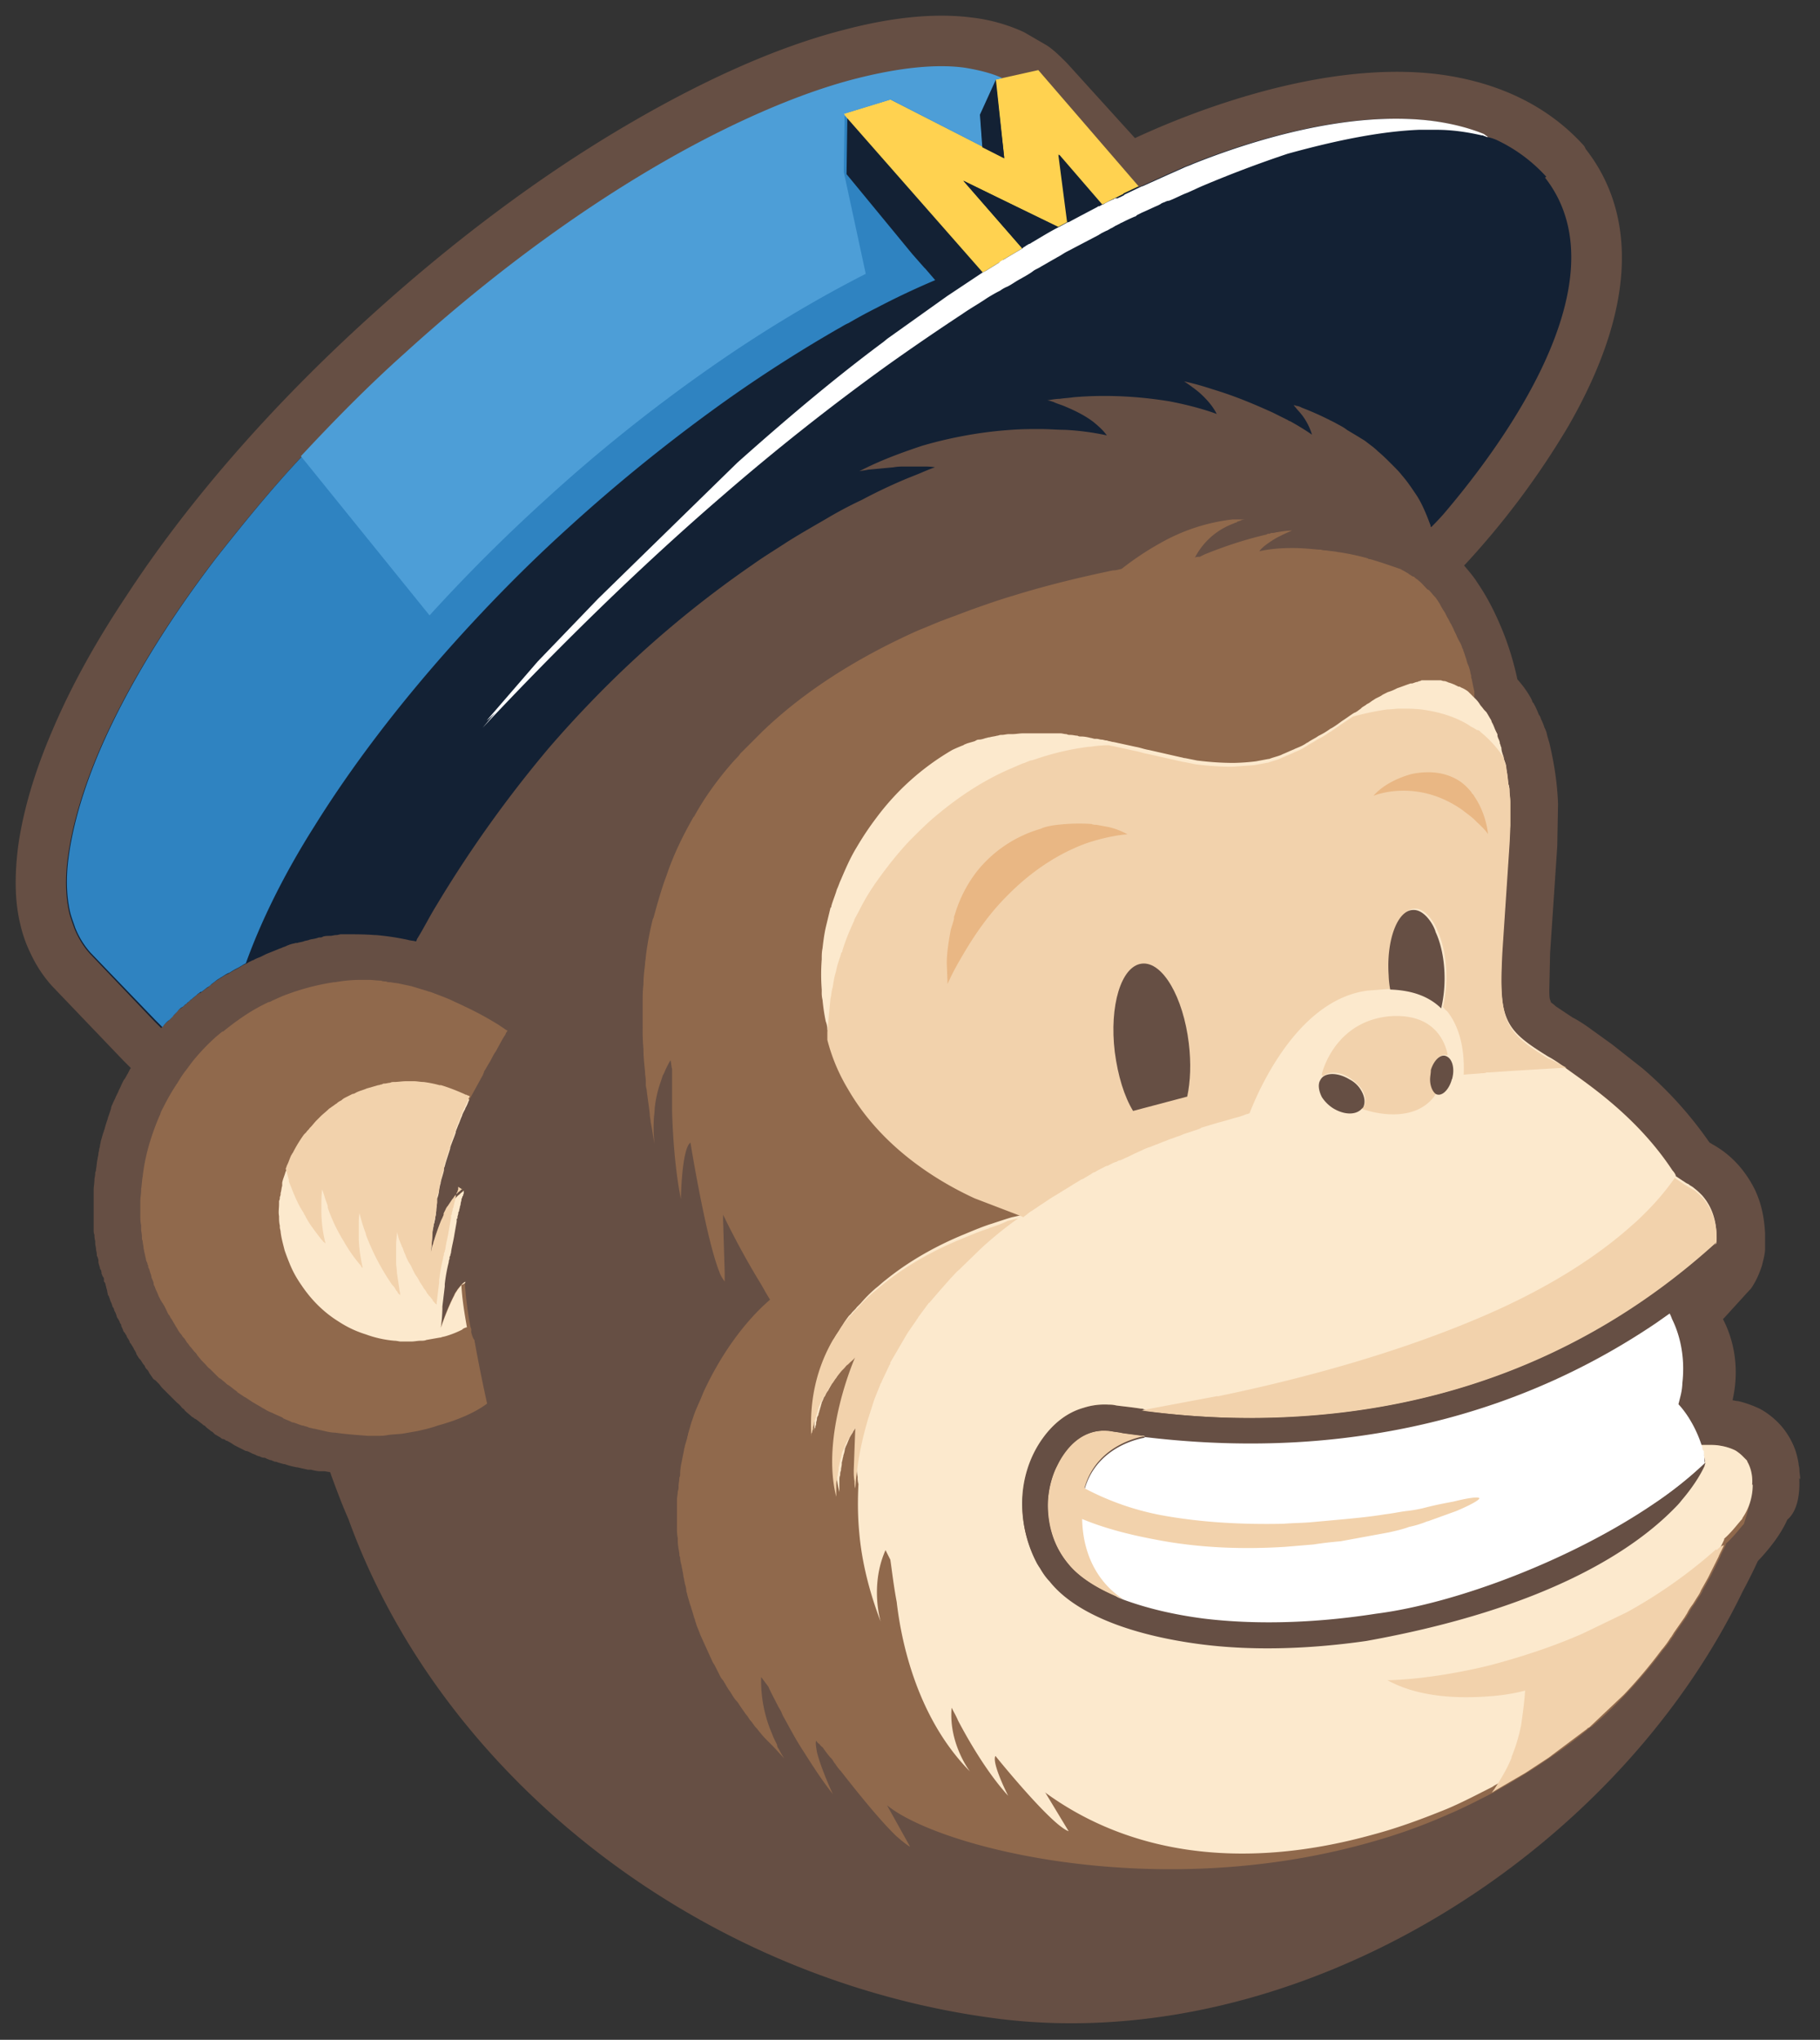 <svg xmlns="http://www.w3.org/2000/svg" xmlns:xlink="http://www.w3.org/1999/xlink" viewBox="0 0 58 65" fill="#fff" fill-rule="evenodd" stroke="#000" stroke-linecap="round" stroke-linejoin="round"><rect x="0" y="0" width="58" height="65" fill="#333333" stroke="none"/><use xlink:href="#F" x=".5" y=".5"/><symbol id="F" overflow="visible"><g stroke="none" fill-rule="nonzero"><path d="M56.869 46.635c0-.102-.025-.203-.025-.305 0-.076-.025-.127-.025-.178-.022-.147-.056-.291-.102-.432a2.45 2.45 0 0 0-.457-.787c-.203-.228-.432-.406-.66-.532-.227-.11-.465-.196-.71-.254-.076 0-.127-.025-.178-.025.28-1.218-.076-2.156-.305-2.587l.05-.05.786-.863.05-.05c.178-.254.28-.508.355-.736.05-.203.102-.38.102-.558v-.483c-.025-.38-.076-.862-.33-1.395-.127-.254-.304-.533-.532-.787a3.13 3.13 0 0 0-.837-.66c-.025-.025-.05-.025-.076-.05-.606-.875-1.323-1.668-2.132-2.359l-.965-.76-.634-.457c-.305-.228-.532-.356-.634-.406l-.533-.355c-.076-.076-.127-.102-.153-.127 0 0 0-.025-.025-.076-.025-.076-.025-.178-.025-.355l.025-1.142.228-3.4.025-1.345c-.025-.685-.127-1.294-.254-1.852-.025-.127-.076-.254-.102-.38-.016-.071-.042-.139-.076-.203-.027-.087-.062-.172-.102-.254-.025-.05-.025-.102-.076-.153-.05-.127-.102-.254-.178-.38l-.025-.025-.026-.076-.025-.05c-.127-.228-.28-.432-.432-.6a9.4 9.4 0 0 0-.43-1.446c-.203-.508-.457-1.065-.837-1.624-.127-.203-.28-.38-.432-.558l.05-.05a26.01 26.01 0 0 0 3.272-4.388c2.613-4.54 1.75-7.306.558-8.828l-.025-.05-.026-.05c-1.14-1.27-2.714-2.03-4.617-2.283-3.984-.508-8.5 1.472-9.7 2.03l-2.172-2.395c-.203-.203-.406-.406-.634-.558l-.734-.425a5.45 5.45 0 0 0-1.67-.465c-1.192-.152-2.562 0-4.022.382-2.207.558-4.668 1.675-7.256 3.22s-5.276 3.552-7.9 5.936C8.087 12.488 5.437 15.558 3.52 18.5c-.965 1.446-1.75 2.866-2.334 4.236-.583 1.345-.965 2.64-1.117 3.806-.102.863-.102 1.675.076 2.4.072.326.183.641.33.94a4.14 4.14 0 0 0 .685 1.04l2.258 2.36.254.254-.025.025-.076.152c-.05.076-.076.153-.127.203l-.076.153c-.025.076-.076.152-.102.228l-.076.153c-.025.076-.076.153-.102.228-.025.05-.05.102-.05.153l-.076.228c-.026.05-.026.102-.05.153-.025.076-.05.152-.076.254 0 .025-.025.05-.025.076s-.025.05-.025.076c-.026.076-.05.177-.076.254 0 .05-.025.102-.025.152 0 .025-.025.076-.025.102 0 .05-.025.102-.025.152s-.025.102-.025.153c-.026.102-.026.203-.05.33 0 .025 0 .05-.025.102v.026c0 .076-.025.152-.025.203 0 .102-.025.228-.025.33v1.27c0 .05 0 .102.025.153a.64.64 0 0 0 .025.203v.076c0 .05.025.127.025.178s.025.102.025.177c0 .025 0 .05.026.076 0 .025.025.076.025.102v.05c0 .05.025.102.05.203 0 .025 0 .025.025.05a.28.28 0 0 1 .025.127l.025.05c0 .025 0 .025.026.05l.025.05v.076c0 .025 0 .025.025.05l.025.05c0 .05.025.076.025.127.025.05.025.102.05.203v-.025.025c0 .025 0 .025.026.05.025.076.05.127.05.152a.9.9 0 0 1 .076.203l.025.025c.025.05.025.102.05.127l.025.05c0 .025.025.05.025.076s.025.076.05.102l.025.05c.025.025.025.076.05.102s.025.05.025.076a1.32 1.32 0 0 1 .076.178l.025.025c.025.025.025.05.05.076s.025.076.05.102a.42.42 0 0 1 .076.153l.025.025c.025.026.025.05.05.076.025.05.05.076.05.102.025.026.05.076.076.127v.025c.025.026.025.05.05.076a.37.37 0 0 0 .076.102c.025.025.05.076.102.153.025.025.05.05.05.076.025.05.05.076.076.1s.05.076.076.127c.025.025.05.076.076.102a.2.2 0 0 0 .102.102l.102.102c.05.05.076.102.127.152l.126.126.204.203.076.076.025.026c.05.05.127.1.177.177l.025.025c.025.025.05.025.076.076.076.076.152.127.228.203l.05.025.025.025.05.025c.076.05.127.102.203.153l.025.025c.025.025.05.025.05.025l.05.05c.05.05.102.076.153.127l.05.026.076.076c.05.025.127.076.177.102.026.025.05.05.102.05l.05.025.025.025h.025c.102.05.178.102.254.152l.05.025.304.153h.025l.046.014.152.076c.025 0 .05.025.076.025.026.025.05.025.102.05h.025c.05.025.102.05.153.05h.025a1.34 1.34 0 0 0 .178.076h.025l.05.025c.025 0 .05.025.076.025h.025a2.95 2.95 0 0 0 .254.076h.026c.127.05.254.076.38.102h.025c.102.026.228.05.33.076h.102c.102.026.203.05.305.05h.102c.076 0 .127.025.203.025 0 .026.025.05.025.076.177.482.355.965.558 1.42 2.994 8.295 11.3 14.74 20.75 15.93C40.817 65 50.937 58.7 55.037 50.21c.171-.316.331-.638.482-.964.406-.432.735-.863.94-1.32.33-.28.406-.838.38-1.32m-52.518-3.27" fill="#664f44"/><path d="M48.777 5.132a5 5 0 0 0-1.573-1.167 1.24 1.24 0 0 0-.33-.1c-.05-.026-.102-.076-.152-.102-.508-.203-1.04-.33-1.598-.406-2.74-.356-5.886.66-7.662 1.37-.102.05-.203.076-.305.127l-.457.203-.787.355c-.05.025-.076.025-.127.05l-.482-.558-.228-.254-.203-.228-.076-.1-2.003-2.3-.203-.228h-.025l-.533.127-.6.127c-.33-.153-.736-.254-1.193-.33-.913-.127-2.08 0-3.4.33s-2.816.913-4.4 1.7c-3.17 1.572-6.672 3.983-10.07 7.077-1.192 1.065-2.283 2.182-3.298 3.272-1 1.065-1.878 2.157-2.7 3.197-1.65 2.156-2.892 4.236-3.704 6.113-.532 1.243-.862 2.385-1 3.374-.102.7-.076 1.344.05 1.852.05.177.102.305.153.457.127.305.28.558.482.787l2.055 2.156.228.228.025-.025a.79.79 0 0 1 .203-.203l.102-.102c.05-.076.127-.126.177-.203a.46.46 0 0 1 .127-.102c.05-.026.076-.076.127-.102l.05-.05c.05-.026.076-.076.127-.102.05-.05.126-.102.177-.152.025-.026.076-.05.102-.076h.026c.076-.05.127-.102.203-.153.05-.025.076-.05.127-.102.076-.05.127-.102.203-.153.05-.025.076-.05.127-.076.076-.05.152-.102.228-.127.05-.025.076-.05.127-.076.076-.05.153-.076.228-.127.05-.025.076-.05.127-.076l.05-.025c.076-.025.127-.076.203-.102.026-.025.076-.025.102-.05a1.32 1.32 0 0 1 .178-.076l.202-.1.38-.153c.05-.025.076-.025.127-.05s.076-.025.127-.05l.05-.025c.026 0 .05-.025.076-.025.052-.024.103-.024.18-.05h.05c.076-.025.127-.025.203-.05.05-.025.127-.025.178-.05.076-.025.152-.025.228-.05.026 0 .05-.025.102-.025.025 0 .076 0 .102-.025.076-.026.153-.026.228-.026s.127-.025.203-.025c.05 0 .102-.025.153-.025h.203c.254 0 .558 0 .863.025h.05a8.16 8.16 0 0 1 1.015.153c.076.025.178.025.254.05.025-.025.025-.076.05-.102.203-.33.38-.685.583-1.015a38.66 38.66 0 0 1 3.602-5.048 35.19 35.19 0 0 1 1.294-1.42c1.8-1.877 3.602-3.323 5.226-4.44.356-.254.735-.482 1.066-.7.482-.305.94-.558 1.37-.812a12.97 12.97 0 0 1 1.015-.532 17 17 0 0 1 1.446-.685l.38-.152c.177-.076.355-.152.507-.203-.127-.025-.28-.025-.406-.025h-.508c-.127 0-.28 0-.406.025l-.812.076c-.102.025-.177.025-.28.05.685-.355 1.37-.6 2.004-.812a13.22 13.22 0 0 1 1.269-.305c.52-.1 1.045-.168 1.573-.203.33-.025.635-.025.913-.025s.558.025.787.025a8.22 8.22 0 0 1 1.344.177c-.127-.177-.28-.304-.43-.43-.305-.23-.634-.38-.94-.508-.127-.05-.228-.076-.33-.127-.076-.025-.152-.05-.203-.05.153-.025.28-.05.406-.05.152-.025.28-.025.432-.05 1.192-.102 2.257 0 3.044.127.94.177 1.523.406 1.523.406-.127-.254-.33-.482-.558-.685-.153-.127-.33-.254-.482-.355a9.37 9.37 0 0 1 .913.254c.76.228 1.395.508 1.902.736l.458.228c.05.025.076.05.102.05.457.254.7.432.7.432a1.92 1.92 0 0 0-.432-.761c-.05-.05-.102-.127-.152-.177h.025c.026 0 .05.025.102.025a.44.44 0 0 1 .127.05 9.43 9.43 0 0 1 .862.38c.025 0 .025.025.05.025l.152.076c.127.076.254.127.38.228l.38.228c.076.05.127.076.203.127.127.102.28.203.406.33.153.127.28.254.406.38l.076.076c.102.102.203.203.28.305.178.203.33.432.482.66.177.28.305.6.432.94 0 .025 0 .05.025.05.076-.076.228-.228.406-.432 1.465-1.723 5.88-7.304 3.216-10.703" fill="#132134"/><path d="M55.337 46.812s.05-.38-.153-.735c0-.025-.025-.05-.025-.05l-.102-.102a1.17 1.17 0 0 0-.177-.153c-.039-.031-.081-.057-.127-.076a1.71 1.71 0 0 0-.432-.127c-.127-.025-.254-.025-.406-.025h-.203v.05c0 .025.025.05.025.102 0 .025 0 .05.026.05.025.076.05.203.076.305 0 0 0 .025-.025.076v.025c-.076.178-.28.583-.736 1.1-.076.102-.152.177-.254.28-1.27 1.32-4 3.17-9.792 4.212-1.954.28-3.78.305-5.302.102-2.283-.28-3.983-1.015-4.795-2.004-.076-.076-.127-.177-.203-.254-.05-.076-.076-.127-.127-.203-.025-.025-.025-.05-.05-.076a4 4 0 0 1-.482-1.903c0-.786.254-1.522.66-2.08.33-.457.76-.812 1.294-.964a2.18 2.18 0 0 1 .812-.102c.077-.002.153.007.228.025.177.026.457.05.787.102.025 0 .076 0 .102.025 1.1.127 2.816.305 4.896.177 3.806-.228 8.803-1.42 13.343-5.53v-.026c.025-.355-.025-.964-.457-1.446-.076-.076-.153-.153-.254-.228-.05-.05-.127-.076-.177-.127-.076-.025-.127-.076-.178-.102l-.228-.153v-.025a.52.52 0 0 0-.102-.153c-1.168-1.776-2.8-2.816-3.45-3.298-.305-.228-.508-.33-.508-.33-1.395-.863-1.598-1.142-1.472-3.45l.228-3.424c0-.203.025-.38.025-.558v-.735c0-.127-.025-.254-.025-.355 0-.05 0-.102-.025-.152-.025-.127-.025-.254-.05-.38 0-.05-.026-.127-.026-.177 0-.076-.025-.127-.05-.203-.025-.05-.025-.127-.05-.177-.025-.076-.05-.153-.05-.228 0-.025-.025-.05-.025-.076s-.025-.05-.025-.076v-.025l-.025-.076c-.025-.05-.05-.102-.05-.152V22.9l-.05-.1c-.05-.102-.076-.203-.127-.28l-.026-.076c-.05-.076-.102-.178-.153-.254l-.05-.05c-.05-.05-.076-.102-.127-.152l-.05-.076c-.05-.076-.102-.127-.153-.177v-.203c-.028-.118-.053-.236-.076-.355 0-.025-.025-.076-.025-.102v-.025c0-.05-.026-.076-.026-.127a1.35 1.35 0 0 0-.102-.305c0-.025-.025-.076-.025-.102l-.076-.228c-.025-.05-.025-.102-.05-.127-.025-.076-.05-.153-.102-.228l-.076-.153c-.025-.076-.076-.153-.102-.228l-.076-.153c-.05-.076-.076-.152-.127-.228l-.076-.153c-.056-.081-.107-.166-.152-.254-.025-.05-.05-.076-.076-.127-.025-.026-.05-.076-.076-.102-.076-.076-.127-.153-.203-.228l-.05-.025c-.102-.102-.178-.203-.28-.28l-.025-.025a.58.58 0 0 1-.126-.102h-.026c-.05-.026-.076-.05-.127-.076l-.025-.025c-.05-.025-.127-.076-.228-.127-.025-.025-.076-.025-.127-.05-.228-.076-.507-.177-.862-.28-.025 0-.05 0-.076-.025a7.53 7.53 0 0 0-.965-.203c-.127-.026-.228-.026-.355-.05-.05 0-.102 0-.178-.025h-.076c-.28-.026-.532-.05-.812-.05h-.025c-.355 0-.7.025-1.04.102.076-.127.305-.28.508-.406.28-.152.532-.254.532-.254a2.72 2.72 0 0 0-.457.051c-.05 0-.102.025-.153.025-.025 0-.076 0-.1.026h-.025c-.026 0-.05 0-.076.025-.787.178-1.547.457-1.98.635l-.153.076h-.025c-.05 0-.076 0-.127.025a2.25 2.25 0 0 1 1.117-1.04c.05-.025.127-.05.178-.076.025 0 .025 0 .05-.025.05-.025.102-.025.127-.05.076-.025.127-.025.127-.025h-.406a6.04 6.04 0 0 0-2.309.761c-.457.254-.863.533-1.218.812-.102.025-.177.05-.28.05-.965.203-2.054.457-3.196.812-.432.127-.863.28-1.294.432l-1.015.38-.736.304c-1.75.787-3.5 1.827-4.946 3.222l-.152.153-.38.38-.153.152c-.05.076-.127.153-.177.203-.282.313-.545.644-.787.989-.184.261-.353.532-.508.812l-.025.025c-.33.583-.634 1.192-.862 1.877-.127.33-.228.685-.33 1.04-.025.102-.05.178-.076.28l-.025.05c-.099.393-.174.792-.223 1.195 0 .076-.025.153-.025.254-.025.203-.05.406-.05.634-.025.203-.025.38-.025.583v.787c-.004.229.004.457.025.685v.025c0 .23.026.457.05.7 0 .102.025.203.025.305v.076a.5.5 0 0 0 .025.177c.025.254.076.533.102.812 0 .076.026.153.026.228.05.228.076.482.127.7 0 0-.05-.305-.025-.76 0-.102.025-.228.025-.33a3.54 3.54 0 0 1 .178-.837l.076-.228c0-.025.025-.05.05-.102a2.9 2.9 0 0 1 .203-.406c.025.102.025.203.05.28v1.344c.025.863.102 1.903.28 2.8 0 0 .025-1.598.305-1.8 0 0 .482 2.994.913 4.1.05.152.127.254.178.33v-.305l-.05-1.648v-.178a25.77 25.77 0 0 0 1.142 2.106c.127.203.228.406.355.6-.812.7-1.573 1.75-2.132 2.968-.076.203-.177.406-.254.6-.05.127-.076.228-.127.355 0 .025-.026.076-.026.102-.025.076-.05.178-.076.254 0 .05-.025.076-.025.127-.025.076-.05.177-.076.254 0 .05-.025.076-.025.127l-.076.38a1.99 1.99 0 0 0-.05.38c0 .05 0 .076-.025.127 0 .102-.025.178-.025.28 0 .05 0 .102-.025.153 0 .102-.025.177-.025.28v.888c-.003.111.005.221.025.33v.076c0 .127.025.254.05.406 0 .05 0 .076.025.127 0 .102.025.178.05.28 0 .05.025.102.025.152.025.076.025.178.05.254 0 .05.025.102.025.153a.76.76 0 0 1 .05.254c.025.05.025.102.05.178s.05.178.076.254c.026.05.026.102.05.153.025.076.05.177.076.254.025.05.025.102.05.153.025.102.076.203.102.28.025.05.025.076.05.127l.38.837c.025.05.05.076.076.127l.153.305c.025.05.05.102.102.152.05.076.102.178.152.254.026.05.076.102.102.153.05.076.102.177.177.254.05.05.076.102.127.178l.177.254c.05.05.076.102.127.177.076.076.127.178.203.254.05.05.076.102.127.153.076.102.153.177.254.28l.127.127c.127.127.254.28.38.406 0 0-.076-.102-.178-.305-.025-.025-.05-.076-.05-.127l-.076-.153c-.025-.05-.05-.102-.076-.178a4.26 4.26 0 0 1-.355-1.827l.228.305c.076.178.203.406.33.66.053.079.095.164.127.254.203.356.406.76.66 1.142.305.482.6.94.94 1.37 0 0-.38-.812-.508-1.345-.025-.152-.05-.28-.025-.355.025.025.05.076.102.102.025.026.05.076.102.102.072.104.148.206.228.304l.05.05c.05.05.076.127.127.178.05.076.102.153.177.228.533.685 1.27 1.598 1.776 2.08.178.153.33.28.432.33l-.736-1.32c1.675 1.37 8.626 3.12 15.45 1.167.841-.235 1.663-.532 2.461-.887.482-.203.964-.457 1.446-.7l.076-.05c.335-.185.666-.379.99-.583.254-.152.507-.33.735-.482.418-.288.824-.592 1.218-.913.026-.025.05-.05.076-.05.381-.327.745-.675 1.09-1.04.435-.457.841-.94 1.217-1.446l.025-.026c.102-.127.178-.228.254-.355l.025-.025c.025-.05.05-.076.076-.127l.355-.508c.025-.05.05-.076.076-.127.05-.099.11-.192.178-.279.05-.076.076-.127.127-.203a1.02 1.02 0 0 0 .127-.228c.076-.127.153-.28.228-.406l.076-.153.153-.305.073-.155.025-.05c.05-.127.127-.254.178-.38v-.025c.228-.203.38-.406.532-.583.025-.025.05-.05.05-.076.152-.482.254-.86.254-1.217m-40.818-4.92c0-.025 0-.05-.025-.102-.086-.444-.145-.893-.177-1.344v-.102c-.076.025-.153.127-.254.254-.025.05-.076.102-.102.177-.228.432-.432 1.04-.432 1.04.029-.202.046-.405.05-.609v-.076l.076-.635v-.076a5.26 5.26 0 0 1 .127-.7c0-.025 0-.05.025-.102v-.025c0-.025 0-.05.025-.076 0-.05.025-.076.025-.127.025-.177.076-.355.102-.532l.076-.43v-.05c0-.025 0-.05.025-.05v-.05c0-.025.025-.076.025-.102s0-.05.026-.076c0-.05.025-.102.025-.127s.025-.076.025-.102c0-.05.025-.102.025-.126s0-.05.025-.076c0-.025 0-.05.025-.05 0-.05.025-.076.025-.102v-.076l-.05.05c-.05.025-.076.076-.127.102l-.05.05c-.05.05-.102.102-.127.153l-.025.025-.152.228-.025.025c0 .025-.025.025-.025.05l-.076.153v.05c-.025.076-.076.153-.102.228a7.94 7.94 0 0 0-.203.583c-.025.05-.025.127-.05.153-.025.102-.05.203-.05.228v.025-.025c0-.076 0-.127.025-.203 0-.127.025-.28.025-.406.005-.111.022-.222.05-.33 0-.026 0-.076.025-.102 0-.05.025-.102.025-.153s.025-.102.025-.152v-.076c0-.05.025-.127.025-.177v-.177c0-.026 0-.05.025-.076.025-.076.05-.177.05-.254v-.025c.025-.05.025-.127.05-.178v-.025c.025-.127.076-.254.102-.38v-.05c0-.025 0-.05.025-.076.05-.203.127-.406.177-.583v.003c.05-.152.127-.33.177-.482v-.025c.025-.076.05-.127.076-.203.05-.102.076-.203.127-.305 0-.025.025-.076.076-.177.025-.025.025-.076.05-.102.025-.05.05-.102.076-.177l.025-.05.432-.787c.025-.025.025-.076.05-.102v-.025l.026-.05c.05-.076.102-.178.152-.254.076-.127.127-.254.203-.355.127-.228.228-.432.305-.533.025-.076.05-.102.076-.127-.025 0-.153-.102-.355-.228a10.44 10.44 0 0 0-1.04-.558c-.153-.076-.28-.127-.432-.203-.178-.076-.38-.152-.583-.228-.05-.025-.102-.025-.153-.05l-.507-.153-.356-.076c-.102-.026-.203-.026-.304-.05-.05 0-.102 0-.153-.026-.05 0-.1 0-.152-.025-.127 0-.28-.025-.406-.025h-.202a4.71 4.71 0 0 0-.862.076h-.038c-.502.076-.996.204-1.472.38-.152.05-.305.127-.482.203-.05.025-.076.05-.127.05l-.153.076c-.457.228-.888.533-1.294.863h-.024c-.355.28-.66.6-.94.94l-.228.305c-.102.127-.177.254-.254.38-.159.236-.303.481-.431.735-.05.102-.102.178-.127.28 0 .025-.025.025-.025.05-.254.6-.457 1.243-.533 1.928-.025.126-.025.254-.05.406v.05c0 .102-.025.203-.025.33v.457c0 .102 0 .203.025.305v.127c0 .076.025.152.025.228v.025c0 .05 0 .076.025.127 0 .076.026.153.026.203s.025.102.025.152c.025.076.025.127.05.203 0 .05.025.102.05.152v.025l.025.05v.05l.025.05c.026.05.026.102.05.152s.025.127.05.178.05.102.05.177l.026.05c.025.05.025.076.05.127s.05.102.076.177l.076.153c.025.025.025.05.05.076s.025.05.05.076l.076.152c.025.05.05.127.102.178a.54.54 0 0 0 .076.127c.025.05.076.127.102.177s.05.076.076.127a.76.76 0 0 0 .127.177c.025.05.05.076.076.102.05.05.076.127.127.177.025.025.05.076.076.102.05.05.102.127.152.178a.33.33 0 0 1 .076.102c.05.05.102.127.152.178l.076.076c.05.05.102.127.177.178l.254.254c.025.025.05.05.076.05.05.05.127.102.203.177.026.025.05.025.076.05.076.05.127.102.203.153.026.025.05.025.05.05l.228.152.05.026.228.152.05.026c.076.05.178.1.254.152l.05.025c.076.05.177.102.254.127l.05.025c.102.05.178.076.28.127l.025.025c.102.05.203.076.28.127h.026c.1.025.203.076.304.102h.025c.05.025.102.025.152.05s.102.025.178.05h.025l.33.076c.102.025.228.05.33.05.355.05.7.076 1.065.102h.254c.127 0 .228 0 .355-.025.153-.025.33-.025.508-.05l.43-.076c.228-.05.457-.102.66-.178.66-.177 1.218-.432 1.573-.7 0 0-.228-1.016-.406-2.03-.052-.053-.078-.155-.103-.256" fill="#90694c"/><path d="M30.817 4.194l-.076-1.015.508-1.117.203-.05c-.33-.152-.736-.254-1.192-.33-.913-.127-2.08 0-3.4.33s-2.816.913-4.4 1.7c-3.16 1.573-6.663 3.983-10.063 7.088-1.192 1.065-2.283 2.182-3.298 3.272-1 1.065-1.877 2.157-2.7 3.197-1.65 2.156-2.892 4.236-3.704 6.113-.532 1.243-.863 2.385-1 3.374-.102.7-.076 1.345.05 1.852.05.177.102.305.152.457a2.72 2.72 0 0 0 .482.787L4.445 32l.228.228.025-.025c.05-.076.127-.153.203-.203l.025-.026.076-.076c.05-.076.127-.127.177-.203.05-.05.076-.076.127-.102s.076-.076.127-.102l.05-.05c.05-.025.076-.076.127-.102.05-.05.127-.102.178-.153.025-.025.076-.05.102-.076h.025c.076-.05.127-.102.203-.152.05-.025.076-.05.127-.102.076-.05.127-.102.203-.152.05-.025.076-.05.127-.076.076-.05.152-.102.228-.127.05-.026.076-.05.127-.076.076-.05.153-.076.228-.127.05-.025.076-.05.127-.076l.05-.025c.482-1.344 1.218-2.842 2.182-4.364 1.167-1.877 2.664-3.856 4.44-5.835 1.116-1.243 2.334-2.487 3.653-3.68 1.638-1.492 3.366-2.882 5.175-4.161 1.108-.778 2.251-1.507 3.424-2.182.102-.05.203-.127.33-.178.29-.17.586-.331.887-.482a24.71 24.71 0 0 1 1.877-.888l-.305-.355-.05-.05-.38-.432-2.09-2.54.025-1.827-.025-.025 1.497-.457 2.843 1.45" fill="#2f83c1"/><path d="M55.337 46.812s.05-.38-.153-.735c0-.025-.025-.05-.025-.05l-.102-.102a1.17 1.17 0 0 0-.177-.153.54.54 0 0 0-.127-.076 1.71 1.71 0 0 0-.432-.127c-.127-.025-.254-.025-.406-.025h-.203v.05c0 .025.025.05.025.102 0 .025 0 .05.026.05.025.076.05.203.076.305 0 0 0 .025-.025.076v.025c-.076.178-.28.583-.736 1.1-.076.102-.152.177-.254.28-1.27 1.32-4 3.17-9.792 4.212-1.954.28-3.78.305-5.302.102-2.283-.28-3.983-1.015-4.795-2.004-.076-.076-.127-.177-.203-.254-.05-.076-.076-.127-.127-.203-.025-.025-.025-.05-.05-.076a4 4 0 0 1-.482-1.903c0-.786.254-1.522.66-2.08.33-.457.76-.812 1.294-.964a2.18 2.18 0 0 1 .812-.102.88.88 0 0 1 .228.025c.177.026.457.05.787.102.025 0 .076 0 .102.025 1.1.127 2.816.305 4.896.177 3.806-.228 8.803-1.42 13.343-5.53v-.026c.025-.355-.025-.964-.457-1.446-.076-.076-.153-.153-.254-.228-.05-.05-.127-.076-.177-.127-.076-.025-.127-.076-.178-.102l-.228-.153v-.025a.52.52 0 0 0-.102-.153c-1.168-1.776-2.8-2.816-3.45-3.298-.305-.228-.508-.33-.508-.33-1.395-.863-1.598-1.142-1.472-3.45l.228-3.424c0-.203.025-.38.025-.558v-.735c0-.127-.025-.254-.025-.355 0-.05 0-.102-.025-.152-.025-.127-.025-.254-.05-.38 0-.05-.026-.127-.026-.177 0-.076-.025-.127-.05-.203-.025-.05-.025-.127-.05-.177-.025-.076-.05-.153-.05-.228 0-.025-.025-.05-.025-.076s-.025-.05-.025-.076v-.025l-.025-.076c-.025-.05-.05-.102-.05-.152V22.9l-.05-.1c-.05-.102-.076-.203-.127-.28l-.026-.076c-.05-.076-.102-.178-.153-.254l-.05-.05c-.05-.05-.076-.102-.127-.152l-.05-.076c-.05-.076-.102-.127-.153-.177l-.203-.203c-.07-.052-.147-.095-.228-.127-.025-.025-.05-.025-.076-.025l-.152-.076c-.025 0-.05-.026-.076-.026-.05-.025-.102-.025-.127-.05-.025 0-.05-.025-.102-.025s-.076-.025-.127-.025h-.557c-.025 0-.05 0-.076.025-.025 0-.05 0-.076.025-.05 0-.1.025-.177.05h-.05c-.153.05-.28.102-.432.153l-.05.025c-.05.025-.102.05-.178.076l-.076.025-.152.076-.076.05-.153.076-.076.05c-.05.025-.102.076-.153.102l-.05.025c-.05.05-.127.076-.178.127l-.025.025c-.076.05-.127.102-.203.127-.127.076-.254.177-.38.254-.102.076-.203.152-.33.228l-.05.025a2.26 2.26 0 0 1-.33.203l-.05.025c-.102.076-.228.127-.33.203l-.05.025c-.102.076-.23.127-.356.178l-.05.025c-.127.05-.228.102-.355.152l-.05.025c-.127.05-.254.076-.38.127h-.02l-.406.076a6.84 6.84 0 0 1-.7.05c-.38 0-.76-.025-1.167-.076l-.38-.076c-.05 0-.102-.025-.127-.025l-1.028-.234c-.153-.025-.28-.076-.43-.102l-.7-.153c-.05 0-.102-.025-.127-.025s-.076-.025-.102-.025c-.05 0-.102-.026-.153-.026s-.102-.025-.153-.025h-.05c-.05 0-.102-.025-.127-.025-.102-.025-.203-.05-.33-.05-.025 0-.076 0-.102-.025-.076 0-.153-.025-.228-.025-.05 0-.076 0-.127-.025-.076 0-.127-.025-.203-.025h-1.178c-.127 0-.228.025-.355.025h-.102c-.076 0-.153.025-.228.025h-.025c-.05 0-.076.025-.127.025-.076.025-.152.025-.228.05-.05 0-.102.025-.127.025-.076.025-.152.05-.228.05-.05 0-.076.026-.127.05-.076.025-.178.05-.254.076-.05.025-.076.025-.102.05-.12.046-.239.097-.355.152a8.06 8.06 0 0 0-2.435 2.182 9.43 9.43 0 0 0-.609.913c-.203.33-.356.685-.507 1.04-.05.102-.076.203-.127.305-.05.177-.127.355-.178.533 0 .025 0 .05-.025.05l-.153.634c-.05.228-.076.43-.102.66-.026.127-.026.228-.026.355-.025.33-.025.635 0 .965v.076a.93.93 0 0 0 .026.254 6.23 6.23 0 0 0 .102.685.74.74 0 0 1 .051.254c.025.076.025.153.05.228a5.81 5.81 0 0 0 .66 1.572c1.04 1.802 2.765 2.892 4.034 3.476.5.214 1.007.408 1.522.583l-.05.05c-.102.025-.203.05-.33.076-.177.05-.406.127-.634.203-.254.076-.558.203-.863.33-.812.33-1.725.812-2.537 1.472-.102.076-.203.177-.305.254a4.3 4.3 0 0 0-.482.482l-.127.127c-.05.076-.127.127-.178.203l-.076.076c-.076.102-.153.203-.203.305-.076.102-.127.203-.203.305-.482.837-.76 1.852-.685 3.07v-.05c0-.025 0-.05.025-.076v-.025c0-.025.025-.05.025-.102v-.025c0-.026.025-.076.025-.127s.025-.076.05-.127v-.03c.025-.05.025-.102.05-.152v-.025c.026-.05.026-.102.05-.153V44.2c.026-.05.05-.102.076-.178l.025-.025c.025-.05.05-.127.102-.177.05-.102.102-.178.153-.28.025-.025.05-.076.076-.102l.025-.025.153-.228c.05-.05.1-.127.152-.177l.05-.05c.05-.05.076-.102.127-.127l.05-.05c.05-.05.127-.1.177-.177 0 0-1.1 2.487-.6 4.44v-.38c0-.05 0-.102.025-.153 0-.05 0-.102.026-.153v-.025c0-.05.025-.127.025-.178v-.05c.025-.076.025-.127.05-.203v-.025a.8.8 0 0 0 .05-.203c0-.026.025-.05.025-.076l.026-.05c.025-.05.05-.127.076-.178.025-.076.076-.152.127-.228 0-.026.025-.05.025-.05l.152-.228s-.05.6-.05 1.345c0 .127 0 .228.025.355a.71.71 0 0 0 .025.228c.052-.748.188-1.489.406-2.207-.218.718-.354 1.459-.406 2.207-.025.507-.025 1.015.026 1.547.076.887.305 1.85.684 2.84 0 0-.355-1.142.153-2.283l.153.305c.05.33.102.812.203 1.344.102.888.508 3.552 2.334 5.403 0 0-.685-.887-.583-2.03.076.152.152.28.203.406.305.583.913 1.65 1.598 2.4 0 0-.532-1.04-.406-1.27 0 0 1.776 2.207 2.334 2.4l-.735-1.217-.025-.026c2.562 1.878 6.113 2.562 10.477 1.345.76-.203 1.522-.482 2.334-.812.482-.203.964-.457 1.446-.7l.076-.05c.33-.177.66-.38 1-.583.254-.153.507-.33.735-.483.418-.288.825-.592 1.218-.913.025-.025.05-.05.076-.05a14.37 14.37 0 0 0 1.09-1.04 15.42 15.42 0 0 0 1.217-1.446l.026-.025a3.19 3.19 0 0 0 .254-.355l.025-.025c.026-.05.05-.076.076-.127l.356-.508c.025-.05.05-.076.076-.126.05-.102.102-.178.178-.28.05-.076.076-.127.127-.203s.102-.152.127-.228c.076-.127.153-.28.228-.406l.076-.152.255-.507c.05-.127.127-.254.178-.38v-.025c.228-.203.38-.406.532-.583.025-.026.05-.05.05-.076a1.87 1.87 0 0 0 .327-1.06m-41.02-6.47c-.076.025-.153.127-.254.254-.025.05-.076.102-.102.177-.228.432-.432 1.04-.432 1.04.029-.202.046-.405.05-.609v-.076l.076-.635v-.076a5.26 5.26 0 0 1 .127-.7c0-.025 0-.05.025-.102v-.025c0-.025 0-.05.025-.076 0-.05.025-.076.025-.127.025-.177.076-.355.102-.532l.076-.43v-.05c0-.025 0-.05.025-.05v-.05c0-.025.025-.076.025-.102s0-.05.026-.076c0-.05.025-.102.025-.127s.025-.076.025-.102c0-.05.025-.102.025-.126s0-.05.025-.076c0-.025 0-.05.025-.05 0-.05.025-.076.025-.102v-.076l-.05.05c-.05.025-.076.076-.127.102l-.05.05c-.05.05-.102.102-.127.153l-.025.025-.152.228-.025.025c0 .025-.025.025-.025.05l-.076.153v.05c-.025.076-.076.153-.102.228a7.94 7.94 0 0 0-.203.583c-.025.05-.025.127-.05.153-.025.102-.05.203-.05.228v.025-.025c0-.076 0-.127.025-.203 0-.127.025-.28.025-.406.005-.111.022-.222.05-.33 0-.026 0-.076.025-.102 0-.05.025-.102.025-.153s.025-.102.025-.152v-.076c0-.05.025-.127.025-.177v-.177c0-.026 0-.05.025-.076.025-.076.05-.177.05-.254v-.025c.025-.05.025-.127.05-.178v-.025c.025-.127.076-.254.102-.38v-.05c0-.025 0-.05.025-.076.05-.203.127-.406.177-.583v-.026c.05-.152.127-.33.177-.482v-.025c.025-.076.05-.127.076-.203.05-.102.076-.203.127-.305 0-.025.025-.076.076-.177.025-.025.025-.076.05-.102.025-.05.05-.102.076-.177l.025-.05c-.025-.025-.076-.025-.102-.05h-.025l-.05-.025c-.228-.102-.482-.203-.735-.28h-.05c-.178-.05-.33-.076-.508-.102-.102 0-.203-.026-.305-.026h-.25c-.127 0-.254.026-.38.026-.05 0-.076 0-.127.025-.05 0-.127.026-.178.026-.025 0-.05 0-.076.025-.05 0-.076.025-.127.025-.076.025-.178.05-.254.076-.025 0-.076.026-.102.026-.102.05-.228.076-.33.127-.05.025-.076.05-.127.05l-.203.102c-.05.025-.102.05-.153.102-.05.025-.102.05-.152.102-.05.026-.102.076-.153.102-.025.025-.076.05-.102.076-.076.076-.178.152-.254.228l-.127.127c-.076.076-.127.153-.203.228l-.025.025c-.026.05-.076.076-.102.127l-.076.076c-.127.178-.254.38-.356.583-.025.025-.025.05-.05.076-.05.102-.076.203-.127.305-.025.05-.025.076-.05.127-.026.102-.076.203-.102.33v.102c-.025.076-.025.152-.05.228 0 .05 0 .076-.025.127 0 .05 0 .076-.025.127v.102c0 .127-.025.254 0 .38 0 .102 0 .203.025.304v.05c0 .05.025.102.025.153.025.203.076.38.127.583.047.137.098.272.153.406.1.254.228.482.38.7.305.457.7.863 1.192 1.167.267.175.557.312.862.406a3.49 3.49 0 0 0 .913.203c.076 0 .153.025.203.025h.33c.102 0 .203-.025.305-.025.05 0 .127 0 .178-.025l.432-.076h.025c.05-.025.102-.025.177-.05a3.01 3.01 0 0 0 .508-.203l.025-.025a.43.43 0 0 1 .127-.05c-.076-.43-.152-.887-.177-1.344.128-.056.128-.08.128-.106" fill="#fce9cd"/><path d="M31.45 4.498l.076.05z" fill="#4d9ed7"/><path d="M53.8 45.772c0-.025 0-.05-.025-.05-.026-.05-.026-.076-.026-.102-.127-.406-.28-.7-.43-.94-.178-.28-.33-.432-.33-.432l.076-.305a1.96 1.96 0 0 0 .05-.38c.102-.913-.127-1.624-.33-2.03a1.29 1.29 0 0 0-.076-.177l-.432.304c-2.74 1.852-5.8 3.045-9.132 3.552-2.283.355-4.693.38-7.205.076l.05.025s-1.522.203-1.928 1.65l.025.025-.127.965c.05 1.32.634 2.13 1.32 2.56.7.28 1.573.482 2.537.6 1.65.203 3.577.153 5.505-.152 2.588-.356 6.24-1.725 8.854-3.5.583-.406 1.142-.837 1.598-1.27l.05-.05c0-.177-.025-.28-.025-.38"/><path d="M48.853 33.24c-1.395-.863-1.598-1.142-1.472-3.45l.228-3.425.025-.558v-.735c0-.127-.025-.254-.025-.355 0-.05 0-.102-.025-.153-.025-.127-.025-.254-.05-.38 0-.05-.026-.127-.026-.177 0-.076-.025-.127-.05-.203-.025-.05-.025-.127-.05-.178a3.51 3.51 0 0 0-.71-.787l-.05-.05-.05-.024h-.025c-.05-.026-.076-.05-.127-.076s-.102-.05-.127-.076c-.406-.254-.887-.406-1.37-.482-.28-.05-.558-.05-.837-.05-.127 0-.28.026-.406.026-.368.053-.732.13-1.091.228l-.38.254-.33.228-.05.025a2.26 2.26 0 0 1-.33.203l-.05.025c-.102.076-.23.127-.33.203l-.05.025c-.102.076-.228.127-.355.178l-.05.025-.355.153-.05.025c-.127.05-.254.076-.38.127h-.025l-.406.076-.7.05c-.38 0-.76-.025-1.167-.076l-.38-.076c-.05 0-.102-.025-.127-.025l-1.014-.228c-.153-.025-.28-.076-.432-.102l-.7-.153c-.05 0-.102-.025-.127-.025a4.17 4.17 0 0 0-.583.05h-.05a8.51 8.51 0 0 0-1.725.406c-.025 0-.05.025-.102.025-.102.026-.178.076-.28.102l-.355.153c-.837.355-1.624.863-2.385 1.497-.305.254-.583.532-.862.812-.406.432-.76.887-1.1 1.37-.025.026-.025.05-.05.076a6.5 6.5 0 0 0-.458.786l-.152.28v.025c-.153.33-.28.635-.38.965 0 .025 0 .05-.025.05-.026.05-.026.102-.05.153-.05.152-.102.304-.127.457-.05.152-.076.305-.102.482 0 .025-.025.076-.025.102-.025.102-.025.203-.05.28l-.1 1.065v.254a5.83 5.83 0 0 0 .66 1.573c1.04 1.802 2.765 2.892 4.033 3.476l1.522.583.025.025.025-.025c.076-.05.127-.102.203-.153.025-.025.05-.025.076-.05l.228-.152c.025-.026.05-.026.076-.05l.228-.152c.025-.025.05-.025.076-.05l.254-.152c.025-.025.05-.025.076-.05l.254-.153c.025-.025.05-.025.076-.05l.254-.153c.025-.026.076-.026.102-.05l.254-.152c.025-.026.076-.05.102-.05.076-.05.178-.102.28-.152.05-.025.076-.05.127-.05.102-.05.177-.102.28-.127.05-.025.076-.05.127-.05l.28-.127.152-.076.28-.127c.05-.025.102-.05.178-.076.1-.025.177-.076.28-.102.05-.025.127-.05.177-.076.102-.025.178-.076.28-.102l.203-.076c.102-.025.178-.076.28-.102l.228-.076c.076-.025.177-.05.254-.102l.508-.152.28-.076.254-.076c.102-.025.203-.05.33-.102.05-.025.102-.025.152-.05.406-1.04 1.65-3.628 3.755-3.907l.635-.05h.152c-.025-.153-.05-.305-.05-.482-.076-1.117.28-2.055.76-2.08.38-.025.685.533.736.7.152.33.254.76.28 1.243a4.41 4.41 0 0 1-.102 1.192c.05.05.076.102.127.127.482.6.558 1.42.532 2.03.178-.025.38-.025.583-.05.05 0 .102 0 .152-.025h.102l.735-.05 1.7-.102-.53-.278m5.302 15.627c-.869.771-1.822 1.443-2.84 2.004l-1.42.685c-1.04.457-2.03.76-2.917 1-1.954.483-3.298.483-3.298.483 1.065.583 2.4.583 3.323.507.635-.05 1.066-.178 1.066-.178-.025.38-.076.735-.127 1.1a5.47 5.47 0 0 1-.305 1.015v.025c-.153.38-.355.7-.558 1.015-.025.025-.05.076-.076.102l.076-.05 1-.583.735-.482 1.218-.913c.025-.025.05-.05.076-.05l1.1-1.04a15.43 15.43 0 0 0 1.218-1.446l.025-.026c.102-.127.178-.228.254-.355l.025-.025c.025-.05.05-.076.076-.127l.355-.508c.025-.05.05-.076.076-.127.05-.099.11-.192.178-.279l.127-.203c.05-.076.102-.153.127-.228l.228-.406.33-.66c.05-.127.127-.254.177-.38-.102.028-.152.078-.228.154m-23.193-10.25c-.254.076-.558.203-.862.33-.812.33-1.725.812-2.537 1.472-.102.076-.203.177-.305.254-.173.148-.334.309-.482.482l-.128.128c-.05.076-.127.127-.178.203l-.076.076c-.076.102-.152.203-.203.305-.076.102-.127.203-.203.305-.482.837-.76 1.852-.685 3.07v-.05c0-.025 0-.05.026-.076v-.026c0-.025.025-.05.025-.102v-.027c0-.025.025-.076.025-.127s.026-.076.05-.127v-.025c.025-.05.025-.102.05-.153v-.025c.025-.05.025-.102.05-.152v-.025c.025-.05.05-.102.076-.177l.025-.026c.026-.05.05-.127.102-.178l.152-.28c.026-.025.05-.076.076-.102l.025-.026.152-.228c.05-.05.102-.127.153-.178l.05-.05c.05-.05.076-.102.127-.127l.05-.05c.05-.05.127-.102.178-.177 0 0-1.1 2.486-.6 4.44v-.38c0-.05 0-.102.025-.152 0-.05 0-.102.025-.153v-.025c0-.05.025-.127.025-.177v-.05c.025-.076.025-.127.05-.203v-.024a.75.75 0 0 0 .05-.203c0-.025.025-.05.025-.076l.025-.05c.025-.05.05-.127.076-.178.026-.076.076-.152.127-.228 0-.026.025-.05.025-.05l.154-.246-.05 1.344c0 .127 0 .228.025.355 0 .076 0 .153.025.228.05-.786.203-1.522.406-2.207l.178-.557c0-.026.025-.05.025-.076l.203-.507c.025-.026.025-.05.05-.102l.228-.482c.025-.025.025-.05.025-.076l.532-.913c.026-.026.026-.05.05-.076l.228-.33c.025-.025.025-.05.05-.076s.025-.05.05-.076l.28-.38c.026-.025.026-.05.05-.05l.305-.356.38-.43c.102-.102.177-.203.28-.28l.102-.102.6-.583c.558-.508 1.015-.837 1.167-.94l-.33.076c-.154.08-.357.155-.6.23m14.615-5.494s0-.05-.025-.153c-.102-.356-.457-1.218-1.852-1.1-1.472.153-1.98 1.345-2.106 1.75-.025.076-.025.127-.025.127l.05.025c.177-.153.532-.153.862.076.153.102.254.203.355.33.127.203.153.406.076.558l-.076.076s.05.025.153.05c.406.127 1.548.355 2.156-.43.026-.05.05-.076.076-.127-.127-.05-.178-.228-.178-.457 0-.102.025-.203.05-.33.076-.303.303-.48.48-.405m-7.332 10.858l-2.435.457c.025 0 .076 0 .102.026 1.1.127 2.816.304 4.896.177 3.806-.228 8.803-1.42 13.343-5.53V39.1c.026-.355-.025-.965-.457-1.446-.076-.076-.152-.152-.254-.228-.025 0-.025-.025-.05-.025-.127-.076-.228-.127-.33-.203l-.228-.152v-.025a8.11 8.11 0 0 1-.965 1.142c-.127.127-.254.254-.406.38-1.243 1.117-2.867 2.08-4.617 2.842-2.9 1.268-6.138 2.106-8.598 2.613m-24.05-6.62c-.05.025-.076.076-.127.102l-.05.05c-.05.05-.102.102-.127.153l-.026.025-.152.228-.025.025c0 .025-.025.025-.025.05l-.076.153v.05c-.026.076-.076.152-.102.228a7.94 7.94 0 0 0-.203.583c-.025.05-.025.127-.05.153-.021.075-.039.151-.051.228v.025-.025c0-.076 0-.127.025-.203 0-.127.026-.28.026-.406 0-.102.025-.228.05-.33 0-.025 0-.076.025-.102 0-.05.025-.102.025-.152s.025-.102.025-.153v-.076c0-.05.025-.127.025-.177v-.178c0-.025 0-.05.025-.076a.88.88 0 0 0 .05-.254v-.025c.025-.05.025-.127.05-.178v-.025c.025-.126.076-.254.102-.38v-.05c0-.025 0-.05.025-.076.05-.203.127-.406.178-.583v-.025c.05-.153.127-.33.177-.482v-.025c.025-.076.05-.127.076-.203.05-.102.076-.203.127-.304 0-.026.025-.076.076-.178.025-.025.025-.076.05-.102.025-.05.05-.102.076-.177l.026-.05c-.026-.025-.076-.025-.102-.05h-.025l-.05-.025c-.228-.102-.482-.203-.736-.28h-.05a3.5 3.5 0 0 0-.508-.102c-.102 0-.203-.025-.305-.025h-.258c-.127 0-.254.025-.38.025-.05 0-.076 0-.127.025-.05 0-.127.025-.177.025-.025 0-.05 0-.076.025-.05 0-.076.026-.127.026-.076.025-.178.05-.254.076-.025 0-.076.025-.102.025-.102.05-.228.076-.33.127-.05.025-.076.05-.127.05l-.203.102c-.05.025-.102.05-.153.102-.05.025-.102.05-.153.102-.05.025-.102.076-.152.102-.025.026-.076.05-.102.076-.076.076-.177.153-.254.228l-.127.127c-.076.076-.127.152-.203.228l-.025.025c-.025.05-.076.076-.102.126l-.076.076a4.36 4.36 0 0 0-.355.583c-.026.025-.026.05-.05.076-.05.102-.076.203-.127.305-.025.05-.025.076-.05.127 0 .025.025.05.025.076.025.102.05.177.076.28v.05c.025.076.076.177.1.254.102.254.203.482.33.685.025.025.025.05.05.076v.025l.025.025a2.52 2.52 0 0 0 .228.38c.127.177.228.305.305.406l.05.05c0 .025.025.025.025.025l.05.05c0-.05-.025-.102-.025-.127a4.16 4.16 0 0 1-.102-.964v-.05c0-.203 0-.406.025-.583l.076.228c.025.102.076.203.102.305v.05a5.26 5.26 0 0 0 .507 1.066 4.81 4.81 0 0 0 .508.735c.026.025.05.05.05.076l.05.05c-.076-.355-.127-.685-.127-1.015v-.33c0-.152 0-.28.025-.406a5.05 5.05 0 0 0 .203.66v.025a7.4 7.4 0 0 0 .837 1.598l.025.025c.05.05.076.102.102.152.026.025.05.05.05.076l.075.075v-.05c0-.05-.025-.102-.025-.153l-.076-.508c0-.102-.026-.228-.026-.33v-.56c0-.127.026-.28.026-.406.025.076.05.178.076.254.025.05.05.127.076.178v.025l.025.025c.025.076.05.153.076.203.05.127.102.254.178.355.076.153.127.28.203.38.05.076.076.127.102.178.05.076.102.153.127.203.05.05.076.102.102.153l.025.025c.025.05.076.076.102.127.026.025.05.05.05.076.05.05.076.102.102.102l.025.025V41l.076-.634V40.3c.027-.236.069-.47.127-.7 0-.025 0-.05.025-.102v-.025c0-.025 0-.05.025-.076 0-.05.025-.076.025-.127.025-.177.076-.355.102-.533l.076-.43v-.05c0-.025 0-.05.025-.05v-.05c0-.025.026-.076.026-.102s0-.05.025-.076c0-.05.025-.102.025-.127s.025-.076.025-.102c0-.05.025-.102.025-.127s0-.05.025-.076c0-.025 0-.05.025-.05 0-.05.026-.076.026-.102v-.076l.128.08M44.997 47.98l.913-.33c.482-.203.735-.355.735-.406-.025-.05-.305-.025-.812.102-.254.05-.558.102-.94.203a4.19 4.19 0 0 1-.583.102c-.203.026-.432.076-.66.102-.458.076-.965.127-1.522.177l-.837.076c-.28.025-.583.025-.888.05-1.217.025-2.562-.025-3.932-.28a8.62 8.62 0 0 1-2.384-.838l-.025-.025c.406-1.446 1.928-1.65 1.928-1.65l-.05-.025h-.076c-.195-.022-.389-.047-.583-.076-.127-.025-.228-.025-.305-.05-.076 0-.153-.025-.178-.025-.913-.05-1.42.7-1.572 1.04l-.076.152a3.14 3.14 0 0 0-.254 1.015c-.05.685.127 1.42.66 2.055.355.432.965.812 1.75 1.117-.685-.432-1.294-1.27-1.32-2.562.787.33 1.674.533 2.36.66 1.446.28 2.866.305 4.1.228l.913-.076c.286-.044.574-.078.863-.102l1.523-.28c.228-.05.457-.102.66-.178.2-.041.395-.101.583-.179" fill="#f2d2ac"/><path d="M43.804 31.033c.76.025 1.27.254 1.624.6a4.28 4.28 0 0 0 .102-1.192c-.025-.482-.127-.913-.28-1.243-.05-.203-.356-.736-.736-.7-.482.025-.837.965-.76 2.08a2.84 2.84 0 0 0 .05.457m1.27 2.866c0 .203.076.38.178.457.177.102.406-.102.507-.432 0-.025.025-.05.025-.076.076-.305 0-.6-.177-.685-.178-.102-.406.102-.508.43 0 .102-.025.204-.025.305m-3.45.558a1.19 1.19 0 0 0 .355.355c.33.203.685.228.887.05l.076-.076c.076-.152.05-.355-.076-.558-.076-.127-.203-.254-.355-.33-.33-.203-.685-.228-.863-.076a.35.35 0 0 0-.076.102c-.076.126-.05.33.052.532M54.231 39.1c-.026 0-.026 0 0 0m-.406 7.028c-.503.477-1.047.909-1.624 1.293-2.613 1.776-6.265 3.172-8.854 3.502-1.953.305-3.856.355-5.505.152-.965-.127-1.802-.33-2.537-.6-.786-.305-1.395-.685-1.75-1.117-.533-.635-.685-1.395-.66-2.054.025-.356.102-.7.254-1.016l.076-.152c.178-.33.66-1.117 1.572-1.04.06-.001.12.008.178.025.103.007.205.024.305.05l.583.076h.076c2.5.305 4.92.28 7.205-.076 3.323-.508 6.393-1.7 9.132-3.552l.432-.305 1.497-2.232c-4.54 4.135-9.54 5.328-13.343 5.556a24.92 24.92 0 0 1-4.896-.178c-.05 0-.076 0-.102-.025-.33-.05-.583-.076-.787-.102-.102 0-.177-.025-.228-.025a2.15 2.15 0 0 0-.812.102c-.507.152-.964.507-1.294.964-.406.558-.66 1.32-.66 2.08 0 .634.153 1.294.482 1.902.025.025.025.05.05.076.05.076.076.127.127.203s.127.178.203.254c.787 1 2.5 1.7 4.795 2.004 1.547.203 3.35.178 5.302-.102 5.784-1.04 8.524-2.917 9.792-4.2.102-.102.177-.178.254-.28.457-.533.66-.94.736-1.1v-.025c.025-.05.025-.076.025-.076l-.025.027" fill="#664f44"/><path d="M35.432 26.087c-.183-.102-.379-.179-.583-.228l-.406-.076c-.05 0-.102 0-.152-.025-.685-.05-1.27.05-1.27.05-.127.025-.254.05-.355.102a4.03 4.03 0 0 0-2.004 1.32 4.17 4.17 0 0 0-.735 1.42c-.026.05-.026.076-.026.127-.025.127-.076.254-.102.355-.076.406-.127.76-.127 1.066l.025.66c.153-.355.33-.66.508-.964.432-.736.888-1.345 1.37-1.827.913-.94 1.85-1.446 2.56-1.7.762-.255 1.295-.28 1.295-.28m10.984-1.295l-.025-.05c-.102-.127-.228-.254-.38-.355-.355-.228-.837-.355-1.497-.228 0 0-.787.177-1.243.7 0 0 1.37-.583 2.84.457.127.102.28.203.406.33s.28.254.406.432c0 0-.05-.635-.432-1.193a.33.33 0 0 0-.076-.1" fill="#e9b784"/><path d="M35.61 34.901l1.725-.457c.102-.482.127-1.065.05-1.7-.178-1.472-.837-2.613-1.497-2.537s-1.04 1.345-.862 2.816c.1.762.303 1.42.583 1.878" fill="#664f44"/><path d="M32.591 1.733l-1.37.305.28 2.487-3.628-1.853-1.497.458.025.025 4.414 5.023.102-.05.406-.254c.05-.025.102-.05.153-.102l.6-.356-1.88-2.156 3.03 1.47.28-.152-.28-2.157 1.37 1.598h.025c.127-.05.228-.127.355-.178l.05-.025.05-.026c.025 0 .05-.025.05-.025l.152-.076s.025 0 .025-.025l.482-.228-3.198-3.704" fill="#ffd250"/><path d="M31.237 2.114v-.076.076m0-.076l.203-.05c-.33-.153-.736-.254-1.192-.33-.913-.127-2.08 0-3.4.33s-2.816.913-4.4 1.7c-3.161 1.573-6.661 3.983-10.061 7.077-1.192 1.065-2.283 2.182-3.298 3.272l4.1 5.073a54.41 54.41 0 0 1 3.628-3.628 51.23 51.23 0 0 1 5.276-4.236c1.7-1.193 3.4-2.207 4.997-3.02l-.7-3.246.026-1.827-.026-.025 1.497-.458 2.917 1.497-.067-1.016.507-1.115" fill="#4d9ed7"/><path d="M31.237 2.037l-.508 1.117.076 1.04.7.355zm-1.03 3.223l3.044 1.497-1.167.66zm3.044-.838l.28 2.157 1.1-.558z" fill="#132134"/><path d="M44.717 3.636h.56c.507 0 1 .076 1.446.178.025 0 .05 0 .076.025h.025l.05.026h.05c-.05-.026-.102-.076-.153-.102-.507-.203-1.04-.33-1.598-.406-2.74-.356-5.886.66-7.66 1.37-.102.05-.203.076-.305.127l-.457.203-.787.355c-.05.025-.076.025-.127.05l-.482.23s-.026 0-.026.025l-.152.076c-.026 0-.05.026-.05.026h-.102l-.026.025a2.33 2.33 0 0 0-.355.178h-.025c-.025.025-.05.025-.076.05h-.025c-.026 0-.05.025-.05.025l-.532.28-.38.203h-.025l-.28.152c-.305.153-.583.33-.888.508-.025.025-.05.025-.102.05-.025.025-.05.025-.076.05s-.05.025-.076.05l-.025.025-.6.356c-.05.025-.102.05-.153.102l-.406.254-.102.05-1.142.76-1.852 1.32c-.076.05-.152.126-.228.177-1.598 1.192-3.12 2.487-4.6 3.806l-4.44 4.338-1.928 2.004-1.624 1.878s.102-.076.28-.254l-.406.482c2.334-2.486 4.896-5.023 7.662-7.407a74.35 74.35 0 0 1 5.226-4.135 80.35 80.35 0 0 1 2.41-1.65c.254-.177.532-.33.787-.507.127-.076.254-.153.406-.228.07-.052.147-.095.228-.127.153-.076.28-.178.432-.254.127-.076.28-.153.406-.254.076-.05.153-.076.228-.127l.532-.305c.102-.05.203-.127.305-.178l1.015-.532c.025-.025.05-.025.076-.05l.153-.076c.076-.025.127-.076.203-.102.025-.025.05-.025.076-.05l.152-.076s.025 0 .025-.025h.025a6.41 6.41 0 0 1 .431-.203c.026 0 .05-.025.076-.05l.153-.076c.178-.076.33-.152.508-.228.05-.025.102-.05.127-.076.025 0 .05-.025.076-.025.05-.025.102-.05.152-.05.203-.076.38-.178.583-.254.178-.076.33-.153.508-.228A37.2 37.2 0 0 1 40.533 4.4c1.575-.435 2.97-.713 4.187-.764"/></g></symbol></svg>